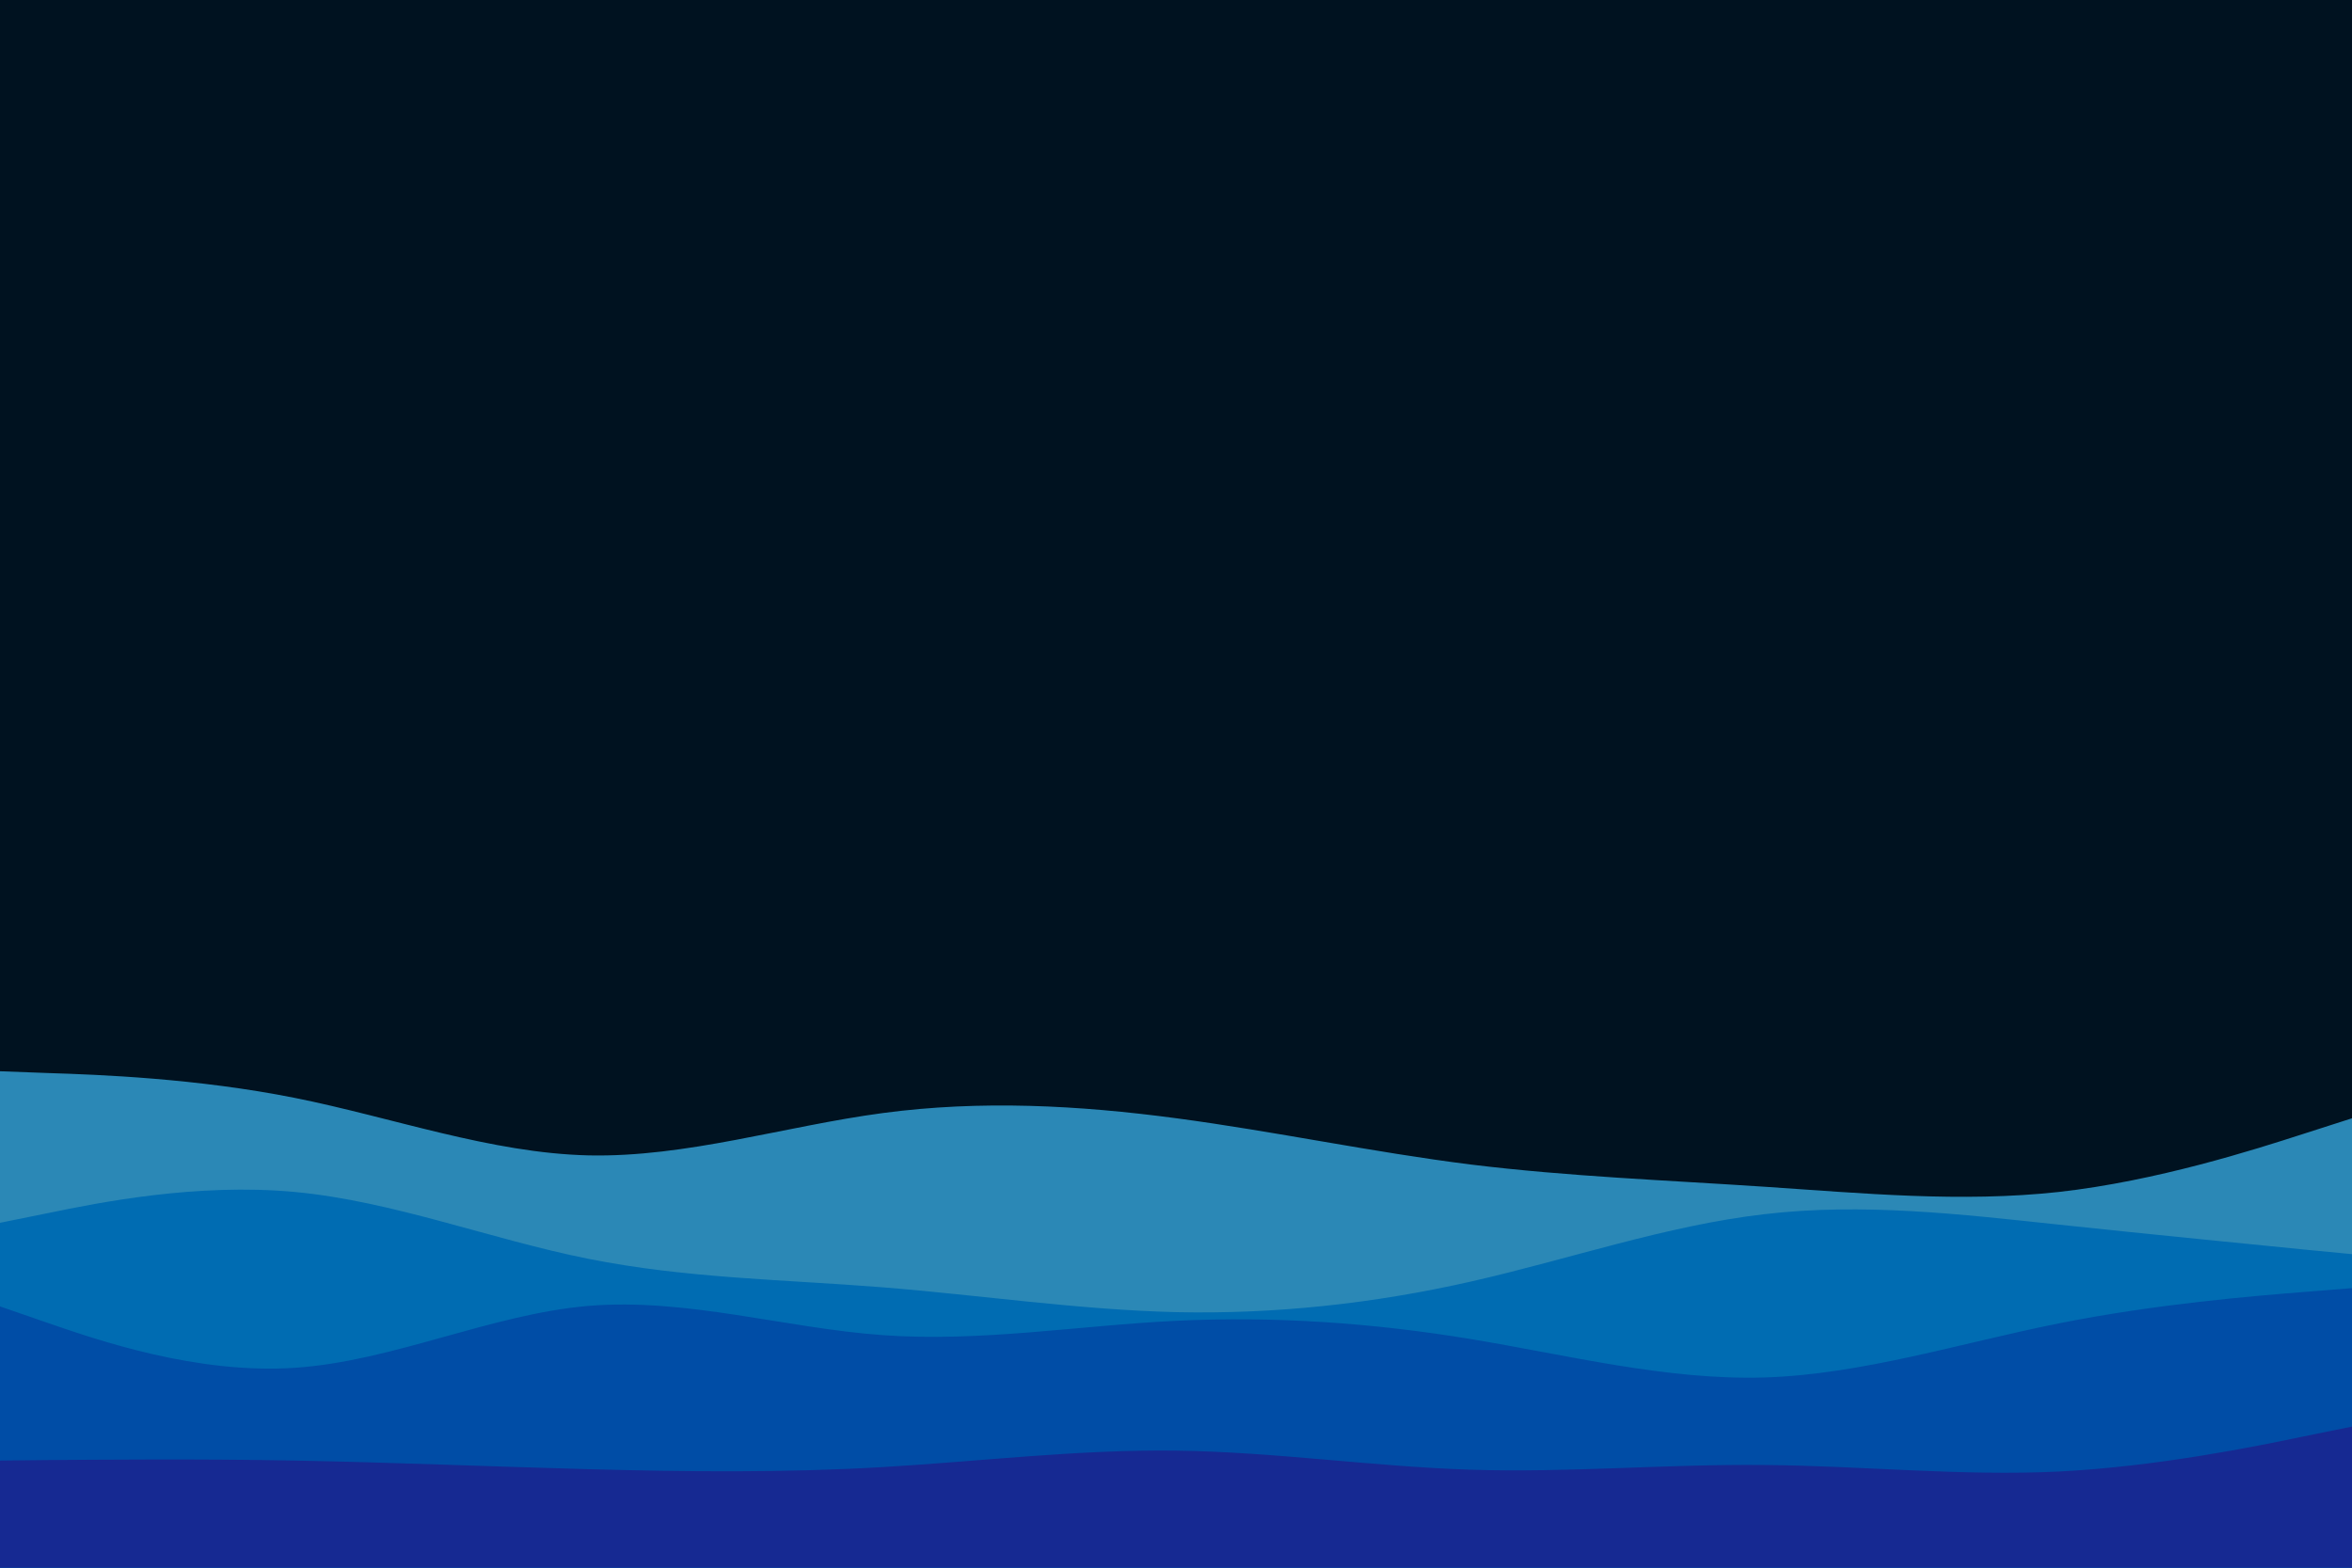 <svg id="visual" viewBox="0 0 900 600" width="900" height="600" xmlns="http://www.w3.org/2000/svg" xmlns:xlink="http://www.w3.org/1999/xlink" version="1.1"><rect x="0" y="0" width="900" height="600" fill="#001220"></rect><path d="M0 410L18.8 410.7C37.7 411.3 75.3 412.7 112.8 420.2C150.3 427.7 187.7 441.3 225.2 442.2C262.7 443 300.3 431 337.8 426C375.3 421 412.7 423 450.2 428C487.7 433 525.3 441 562.8 445.7C600.3 450.3 637.7 451.7 675.2 454.2C712.7 456.7 750.3 460.3 787.8 456.2C825.3 452 862.7 440 881.3 434L900 428L900 601L881.3 601C862.7 601 825.3 601 787.8 601C750.3 601 712.7 601 675.2 601C637.7 601 600.3 601 562.8 601C525.3 601 487.7 601 450.2 601C412.7 601 375.3 601 337.8 601C300.3 601 262.7 601 225.2 601C187.7 601 150.3 601 112.8 601C75.3 601 37.7 601 18.8 601L0 601Z" fill="#2b88b6"></path><path d="M0 468L18.8 464.2C37.7 460.3 75.3 452.7 112.8 456.2C150.3 459.7 187.7 474.3 225.2 481.8C262.7 489.3 300.3 489.7 337.8 492.7C375.3 495.7 412.7 501.3 450.2 502.2C487.7 503 525.3 499 562.8 490.5C600.3 482 637.7 469 675.2 464.7C712.7 460.3 750.3 464.7 787.8 468.7C825.3 472.7 862.7 476.3 881.3 478.2L900 480L900 601L881.3 601C862.7 601 825.3 601 787.8 601C750.3 601 712.7 601 675.2 601C637.7 601 600.3 601 562.8 601C525.3 601 487.7 601 450.2 601C412.7 601 375.3 601 337.8 601C300.3 601 262.7 601 225.2 601C187.7 601 150.3 601 112.8 601C75.3 601 37.7 601 18.8 601L0 601Z" fill="#006cb2"></path><path d="M0 500L18.8 506.5C37.7 513 75.3 526 112.8 523.5C150.3 521 187.7 503 225.2 499.8C262.7 496.7 300.3 508.3 337.8 511C375.3 513.7 412.7 507.3 450.2 505.5C487.7 503.7 525.3 506.3 562.8 512.5C600.3 518.7 637.7 528.3 675.2 527.2C712.7 526 750.3 514 787.8 506.5C825.3 499 862.7 496 881.3 494.5L900 493L900 601L881.3 601C862.7 601 825.3 601 787.8 601C750.3 601 712.7 601 675.2 601C637.7 601 600.3 601 562.8 601C525.3 601 487.7 601 450.2 601C412.7 601 375.3 601 337.8 601C300.3 601 262.7 601 225.2 601C187.7 601 150.3 601 112.8 601C75.3 601 37.7 601 18.8 601L0 601Z" fill="#004da6"></path><path d="M0 559L18.8 558.8C37.7 558.7 75.3 558.3 112.8 559C150.3 559.7 187.7 561.3 225.2 562.3C262.7 563.3 300.3 563.7 337.8 561.5C375.3 559.3 412.7 554.7 450.2 555.2C487.7 555.7 525.3 561.3 562.8 562.5C600.3 563.7 637.7 560.3 675.2 560.7C712.7 561 750.3 565 787.8 563.2C825.3 561.3 862.7 553.7 881.3 549.8L900 546L900 601L881.3 601C862.7 601 825.3 601 787.8 601C750.3 601 712.7 601 675.2 601C637.7 601 600.3 601 562.8 601C525.3 601 487.7 601 450.2 601C412.7 601 375.3 601 337.8 601C300.3 601 262.7 601 225.2 601C187.7 601 150.3 601 112.8 601C75.3 601 37.7 601 18.8 601L0 601Z" fill="#162992"></path></svg>